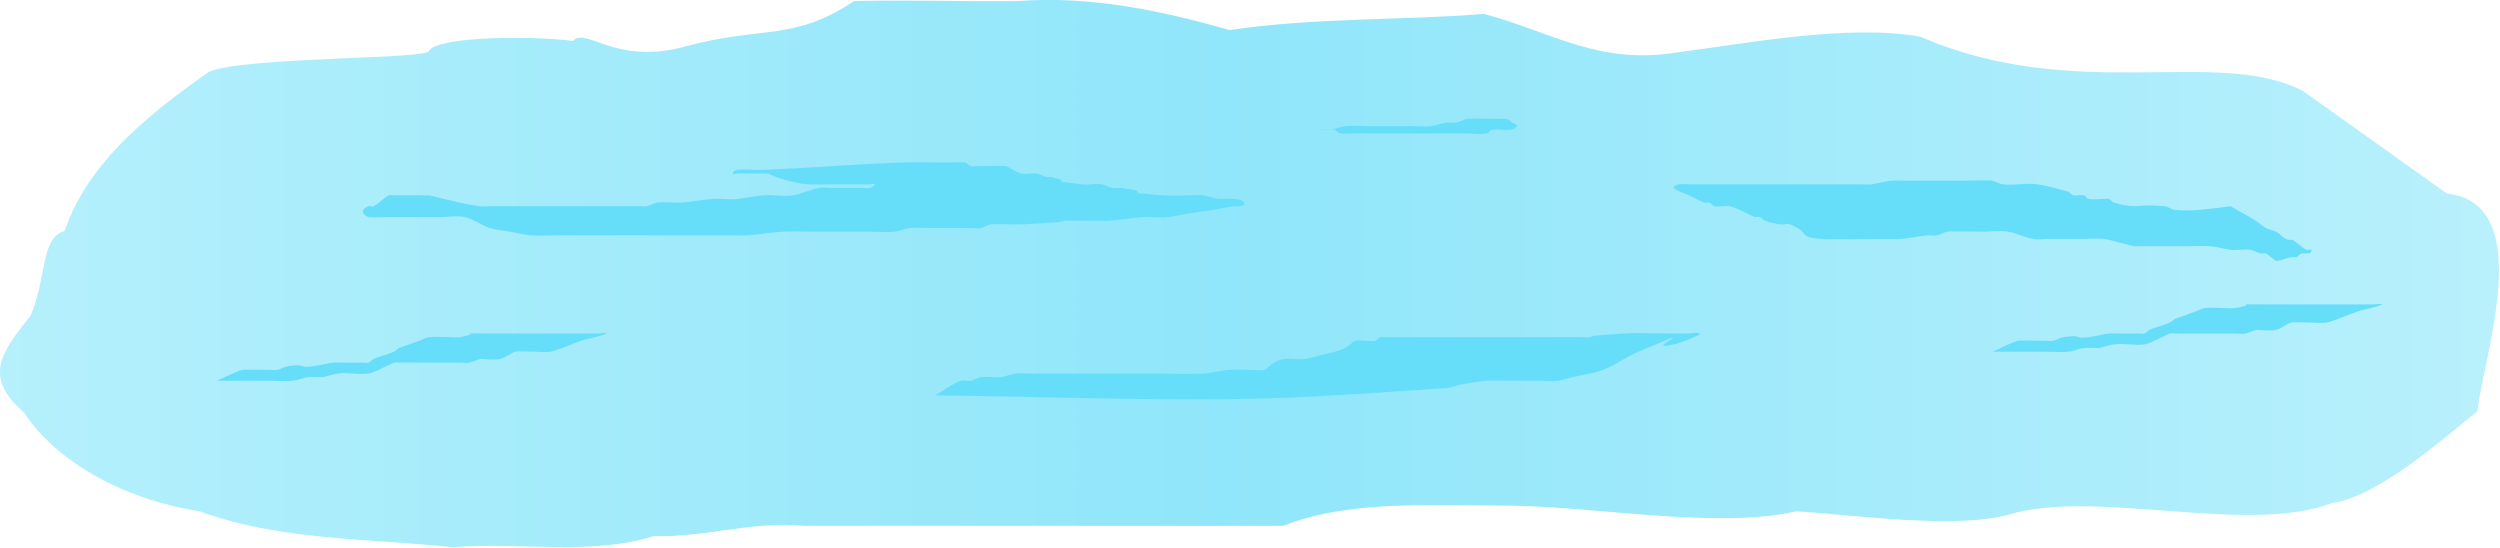 <?xml version="1.0" encoding="UTF-8" standalone="no"?>
<!-- Created with Inkscape (http://www.inkscape.org/) -->

<svg
   width="365.876"
   height="80.138"
   viewBox="0 0 96.805 21.203"
   version="1.1"
   id="svg1"
   xml:space="preserve"
   inkscape:version="1.3.2 (091e20ef0f, 2023-11-25)"
   sodipodi:docname="GameTyrolienne.svg"
   xmlns:inkscape="http://www.inkscape.org/namespaces/inkscape"
   xmlns:sodipodi="http://sodipodi.sourceforge.net/DTD/sodipodi-0.dtd"
   xmlns:xlink="http://www.w3.org/1999/xlink"
   xmlns="http://www.w3.org/2000/svg"
   xmlns:svg="http://www.w3.org/2000/svg"><sodipodi:namedview
     id="namedview1"
     pagecolor="#505050"
     bordercolor="#eeeeee"
     borderopacity="1"
     inkscape:showpageshadow="0"
     inkscape:pageopacity="0"
     inkscape:pagecheckerboard="0"
     inkscape:deskcolor="#d1d1d1"
     inkscape:document-units="mm"
     inkscape:zoom="0.47748556"
     inkscape:cx="491.11433"
     inkscape:cy="452.3697"
     inkscape:window-width="1366"
     inkscape:window-height="706"
     inkscape:window-x="-8"
     inkscape:window-y="-8"
     inkscape:window-maximized="1"
     inkscape:current-layer="layer2"
     showgrid="false"
     showguides="false" /><defs
     id="defs1"><linearGradient
       id="linearGradient226"
       inkscape:collect="always"><stop
         style="stop-color:#b6f0fc;stop-opacity:1;"
         offset="0"
         id="stop225" /><stop
         style="stop-color:#90e6fa;stop-opacity:1;"
         offset="0.5"
         id="stop227" /><stop
         style="stop-color:#b8f0fc;stop-opacity:1;"
         offset="1"
         id="stop226" /></linearGradient><linearGradient
       inkscape:collect="always"
       xlink:href="#linearGradient226"
       id="linearGradient39"
       gradientUnits="userSpaceOnUse"
       x1="4.648"
       y1="22.435"
       x2="101.627"
       y2="22.435" /></defs><g
     inkscape:groupmode="layer"
     id="layer2"
     inkscape:label="Layer 2"
     transform="translate(-262.247,-84.146)"><g
       id="g34"
       transform="matrix(1,0,0,0.719,256.534,78.608)"
       inkscape:export-filename="..\Binary\Data\Sprites\GameZipLine\ScrollingCloud.svg"
       inkscape:export-xdpi="96"
       inkscape:export-ydpi="96"><path
         style="fill:url(#linearGradient39);fill-rule:evenodd;stroke:none;stroke-width:0.265px;stroke-linecap:butt;stroke-linejoin:miter;stroke-opacity:1"
         d="M 94.893,12.606 C 91.54,10.197 86.109,13.307 80.077,9.682 77.339,8.986 73.432,10.021 70.65,10.528 67.573,11.209 65.796,9.417 63.169,8.45 60.025,8.812 56.606,8.638 53.324,9.322 50.702,8.286 47.969,7.465 45.128,7.758 c -2.113,0.031 -4.228,-0.064 -6.34,0 -2.397,2.208 -3.499,1.291 -6.625,2.477 -2.653,0.964 -3.757,-1.099 -4.263,-0.327 -1.452,-0.272 -5.197,-0.278 -5.577,0.528 0.07,0.466 -6.971,0.307 -8.496,1.115 -2.786,2.697 -4.767,5.193 -5.613,8.591 -0.938,0.351 -0.677,2.526 -1.321,4.572 -1.239,2.126 -1.777,3.36 -0.243,5.209 1.215,2.62 3.869,4.7 6.793,5.312 3.071,1.582 6.493,1.452 9.802,1.938 2.594,-0.299 5.332,0.469 7.786,-0.6 1.976,0.086 3.788,-0.819 5.797,-0.554 6.195,-0.01 12.392,0.014 18.584,0 2.536,-1.421 5.902,-1.084 8.936,-1.082 3.446,0.102 7.932,1.247 10.917,0.304 2.323,0.181 6.313,1.028 8.407,0.104 3.387,-1.251 9.098,1.164 12.348,-0.552 1.793,-0.361 4.274,-3.437 5.626,-4.949 0.178,-2.727 2.367,-11.182 -1.185,-11.719 z"
         id="path1"
         sodipodi:nodetypes="cccccccccccccccccccccccccc" /><path
         style="fill:#67def9;fill-opacity:1;fill-rule:evenodd;stroke:none;stroke-width:0.265px;stroke-linecap:butt;stroke-linejoin:miter;stroke-opacity:1"
         d="m 92.078,18.807 c -0.724,0.121 -1.414,0.302 -2.155,0.196 -0.145,-0.021 -0.247,-0.178 -0.392,-0.196 -1.178,-0.147 -0.979,0.196 -1.959,-0.196 -0.086,-0.034 -0.113,-0.155 -0.196,-0.196 -0.058,-0.029 -0.131,0 -0.196,0 -0.196,0 -0.398,0.048 -0.588,0 -0.09,-0.022 -0.108,-0.167 -0.196,-0.196 -0.124,-0.041 -0.268,0.041 -0.392,0 -0.088,-0.029 -0.131,-0.131 -0.196,-0.196 -0.392,-0.131 -0.772,-0.302 -1.175,-0.392 -0.446,-0.099 -0.92,0.075 -1.371,0 -0.144,-0.024 -0.253,-0.15 -0.392,-0.196 -0.107,-0.036 -1.218,0 -1.371,0 -0.653,0 -1.306,0 -1.959,0 -0.196,0 -0.394,-0.028 -0.588,0 -0.267,0.038 -0.518,0.152 -0.784,0.196 -0.129,0.021 -0.261,0 -0.392,0 -0.196,0 -0.392,0 -0.588,0 -1.567,0 -3.135,0 -4.702,0 -0.457,0 -0.914,0 -1.371,0 -0.131,0 -0.268,-0.041 -0.392,0 -0.088,0.029 -0.247,0.119 -0.196,0.196 0.131,0.196 0.392,0.261 0.588,0.392 0.196,0.131 0.377,0.287 0.588,0.392 0.058,0.029 0.138,-0.029 0.196,0 0.083,0.041 0.113,0.155 0.196,0.196 0.116,0.058 0.453,-0.045 0.588,0 0.139,0.046 0.267,0.121 0.392,0.196 0.196,0.131 0.392,0.261 0.588,0.392 0.065,0 0.138,-0.029 0.196,0 0.083,0.041 0.113,0.155 0.196,0.196 0.185,0.092 0.385,0.155 0.588,0.196 0.128,0.026 0.28,-0.067 0.392,0 0.851,0.511 0.237,0.666 1.175,0.784 0.295,0.037 1.852,0 2.155,0 0.196,0 0.392,0 0.588,0 0.131,0 0.263,0.018 0.392,0 0.33,-0.047 0.651,-0.141 0.98,-0.196 0.129,-0.021 0.268,0.041 0.392,0 0.139,-0.046 0.253,-0.15 0.392,-0.196 0.094,-0.031 1.343,0 1.371,0 0.327,0 0.661,-0.071 0.98,0 0.343,0.076 0.638,0.307 0.98,0.392 0.19,0.048 0.392,0 0.588,0 0.131,0 0.261,0 0.392,0 0.327,0 0.653,0 0.98,0 0.261,0 0.525,-0.037 0.784,0 0.204,0.029 0.392,0.131 0.588,0.196 0.196,0.065 0.387,0.146 0.588,0.196 0.063,0.016 0.131,0 0.196,0 0.261,0 0.522,0 0.784,0 0.392,0 0.784,0 1.175,0 0.261,0 0.524,-0.032 0.784,0 0.267,0.033 0.52,0.143 0.784,0.196 0.199,0.04 0.616,-0.056 0.784,0 0.139,0.046 0.253,0.15 0.392,0.196 0.062,0.021 0.138,-0.029 0.196,0 0.109,0.054 0.329,0.392 0.392,0.392 0.207,0 0.387,-0.146 0.588,-0.196 0.063,-0.016 0.138,0.029 0.196,0 0.083,-0.041 0.113,-0.155 0.196,-0.196 0.117,-0.059 0.392,0.129 0.392,-0.196 0,-0.065 -0.138,0.029 -0.196,0 -0.083,-0.041 -0.131,-0.131 -0.196,-0.196 -0.065,-0.065 -0.131,-0.131 -0.196,-0.196 -0.65,-0.65 0.185,0.092 -0.392,-0.196 -0.165,-0.083 -0.238,-0.289 -0.392,-0.392 -0.121,-0.081 -0.275,-0.108 -0.392,-0.196 -0.148,-0.111 -0.252,-0.272 -0.392,-0.392 -0.317,-0.272 -0.653,-0.522 -0.98,-0.784 z"
         id="path2" /><path
         style="fill:#67def9;fill-opacity:1;fill-rule:evenodd;stroke:none;stroke-width:0.265px;stroke-linecap:butt;stroke-linejoin:miter;stroke-opacity:1"
         d="m 22.334,18.22 c 0.523,0.174 1.367,0.489 1.959,0.588 0.129,0.021 0.261,0 0.392,0 0.196,0 0.392,0 0.588,0 0.784,0 1.567,0 2.351,0 0.588,0 1.175,0 1.763,0 0.392,0 0.784,0 1.175,0 0.065,0 0.134,0.021 0.196,0 0.139,-0.046 0.253,-0.15 0.392,-0.196 0.16,-0.053 0.771,0.026 0.98,0 0.394,-0.049 0.78,-0.156 1.175,-0.196 0.325,-0.032 0.657,0.054 0.98,0 0.328,-0.055 0.649,-0.155 0.98,-0.196 0.389,-0.049 0.795,0.095 1.175,0 0.341,-0.085 0.638,-0.307 0.98,-0.392 0.19,-0.048 0.392,0 0.588,0 0.261,0 0.522,0 0.784,0 0.131,0 0.261,0 0.392,0 0.065,0 0.138,0.029 0.196,0 0.083,-0.041 0.196,-0.104 0.196,-0.196 0,-0.065 -0.131,0 -0.196,0 -0.065,0 -0.131,0 -0.196,0 -0.77,0 -0.406,0 -1.175,0 -0.804,0 -1.03,0.079 -1.763,-0.196 -1.089,-0.408 -0.445,-0.392 -1.175,-0.392 -0.261,0 -0.522,0 -0.784,0 -0.065,0 -0.196,0.065 -0.196,0 0,-0.336 0.644,-0.168 1.175,-0.196 1.766,-0.093 3.524,-0.304 5.29,-0.392 0.587,-0.029 1.175,0 1.763,0 0.135,0 0.724,-0.03 0.784,0 0.083,0.041 0.113,0.155 0.196,0.196 0.058,0.029 0.131,0 0.196,0 0.084,0 1.122,-0.027 1.175,0 0.211,0.105 0.364,0.317 0.588,0.392 0.186,0.062 0.396,-0.038 0.588,0 0.143,0.029 0.253,0.15 0.392,0.196 0.062,0.021 0.134,-0.021 0.196,0 1.014,0.338 -0.454,0.12 1.175,0.392 0.258,0.043 0.53,-0.063 0.784,0 0.142,0.035 0.25,0.16 0.392,0.196 0.127,0.032 0.264,-0.026 0.392,0 1.375,0.275 -0.375,0.198 1.567,0.392 0.39,0.039 0.784,0 1.175,0 0.131,0 0.264,-0.026 0.392,0 0.202,0.041 0.384,0.162 0.588,0.196 0.178,0.03 0.827,-0.11 0.98,0.196 0.125,0.25 -0.363,0.19 -0.392,0.196 -0.264,0.053 -0.521,0.138 -0.784,0.196 -0.325,0.072 -0.654,0.124 -0.98,0.196 -0.263,0.058 -0.518,0.152 -0.784,0.196 -0.322,0.054 -0.655,-0.032 -0.98,0 -0.459,0.046 -0.911,0.167 -1.371,0.196 -4.09,0 0.433,-0.073 -3.33,0.196 -0.391,0.028 -0.787,-0.049 -1.175,0 -0.145,0.018 -0.25,0.16 -0.392,0.196 -0.127,0.032 -0.261,0 -0.392,0 -0.021,0 -1.346,0 -1.567,0 -0.261,0 -0.525,-0.037 -0.784,0 -0.204,0.029 -0.383,0.17 -0.588,0.196 -0.324,0.041 -0.653,0 -0.98,0 -0.065,0 -0.131,0 -0.196,0 -0.653,0 -1.306,0 -1.959,0 -0.392,0 -0.785,-0.03 -1.175,0 -0.46,0.035 -0.912,0.15 -1.371,0.196 -0.195,0.019 -0.392,0 -0.588,0 -0.457,0 -0.914,0 -1.371,0 -1.11,0 -2.22,0 -3.33,0 -0.718,0 -1.437,0 -2.155,0 -0.327,0 -0.655,0.036 -0.98,0 -0.268,-0.03 -0.522,-0.131 -0.784,-0.196 -0.261,-0.065 -0.538,-0.087 -0.784,-0.196 -0.348,-0.155 -0.615,-0.478 -0.98,-0.588 -0.313,-0.094 -0.653,0 -0.98,0 -0.653,0 -1.306,0 -1.959,0 -0.047,0 -0.74,0.022 -0.784,0 -0.083,-0.041 -0.155,-0.113 -0.196,-0.196 -0.081,-0.162 0.068,-0.328 0.196,-0.392 0.058,-0.029 0.144,0.039 0.196,0 0.222,-0.166 0.366,-0.421 0.588,-0.588 0.052,-0.039 0.131,0 0.196,0 0.065,0 0.131,0 0.196,0 0.392,0 0.784,0 1.175,0 z"
         id="path3" /><path
         style="fill:#67def9;fill-opacity:1;fill-rule:evenodd;stroke:none;stroke-width:0.265px;stroke-linecap:butt;stroke-linejoin:miter;stroke-opacity:1"
         d="m 41.925,28.995 c 3.918,0.065 7.837,0.273 11.755,0.196 2.684,-0.053 5.359,-0.345 8.032,-0.588 0.206,-0.019 0.387,-0.146 0.588,-0.196 0.323,-0.081 0.648,-0.163 0.98,-0.196 0.325,-0.032 0.653,0 0.98,0 0.392,0 0.784,0 1.175,0 0.196,0 0.394,0.032 0.588,0 0.204,-0.034 0.392,-0.131 0.588,-0.196 0.392,-0.131 0.812,-0.196 1.175,-0.392 0.495,-0.266 0.886,-0.696 1.371,-0.98 2.963,-1.728 -0.064,0.087 1.371,-0.392 0.277,-0.092 0.533,-0.242 0.784,-0.392 0.079,-0.048 0.261,-0.131 0.196,-0.196 -0.092,-0.092 -0.261,0 -0.392,0 -0.261,0 -0.522,0 -0.784,0 -0.588,0 -1.178,-0.053 -1.763,0 -2.627,0.239 0.007,0.196 -1.959,0.196 -1.567,0 -3.135,0 -4.702,0 -0.457,0 -0.914,0 -1.371,0 -0.392,0 -0.784,0 -1.175,0 -0.065,0 -0.138,-0.029 -0.196,0 -0.083,0.041 -0.113,0.155 -0.196,0.196 -0.123,0.062 -0.661,-0.062 -0.784,0 -0.083,0.041 -0.131,0.131 -0.196,0.196 -0.249,0.249 -0.192,0.234 -0.588,0.392 -0.192,0.077 -0.392,0.131 -0.588,0.196 -0.196,0.065 -0.385,0.155 -0.588,0.196 -0.256,0.051 -0.53,-0.063 -0.784,0 -0.316,0.079 -0.389,0.193 -0.588,0.392 -0.065,0.065 -0.108,0.167 -0.196,0.196 -0.124,0.041 -0.261,0 -0.392,0 -0.327,0 -0.655,-0.032 -0.98,0 -0.331,0.033 -0.648,0.17 -0.98,0.196 -0.586,0.045 -1.175,0 -1.763,0 -1.175,0 -2.351,0 -3.526,0 -0.457,0 -0.914,0 -1.371,0 -0.196,0 -0.394,-0.032 -0.588,0 -0.204,0.034 -0.387,0.146 -0.588,0.196 -0.063,0.016 -0.131,0 -0.196,0 -0.196,0 -0.396,-0.038 -0.588,0 -0.143,0.029 -0.25,0.16 -0.392,0.196 -0.127,0.032 -0.278,-0.065 -0.392,0 -0.363,0.207 -0.653,0.522 -0.98,0.784 z"
         id="path5" /><path
         style="fill:#67def9;fill-opacity:1;fill-rule:evenodd;stroke:none;stroke-width:0.265px;stroke-linecap:butt;stroke-linejoin:miter;stroke-opacity:1"
         d="m 82.87,26.644 c 0.718,0 1.437,0 2.155,0 0.261,0 0.525,0.037 0.784,0 0.204,-0.029 0.384,-0.162 0.588,-0.196 0.193,-0.032 0.392,0 0.588,0 0.196,-0.065 0.385,-0.155 0.588,-0.196 0.377,-0.075 0.799,0.075 1.175,0 0.244,-0.049 0.848,-0.522 0.98,-0.588 0.058,-0.029 0.131,0 0.196,0 0.196,0 0.392,0 0.588,0 0.392,0 0.784,0 1.175,0 0.196,0 0.392,0 0.588,0 0.131,0 0.268,0.041 0.392,0 0.139,-0.046 0.261,-0.131 0.392,-0.196 0.261,0 0.532,0.072 0.784,0 0.226,-0.065 0.369,-0.304 0.588,-0.392 0.17,-0.068 1.183,0.063 1.371,0 0.416,-0.139 0.777,-0.406 1.175,-0.588 0.32,-0.146 0.687,-0.197 0.98,-0.392 0.109,-0.072 -0.261,0 -0.392,0 -0.261,0 -0.522,0 -0.784,0 -1.11,0 -2.22,0 -3.33,0 -2.049,0 0.075,-0.117 -1.175,0.196 -0.127,0.032 -0.261,0 -0.392,0 -0.261,0 -0.526,-0.043 -0.784,0 -0.144,0.024 -0.261,0.131 -0.392,0.196 -0.261,0.131 -0.522,0.261 -0.784,0.392 -0.065,0.065 -0.119,0.145 -0.196,0.196 -0.243,0.162 -0.541,0.23 -0.784,0.392 -0.077,0.051 -0.113,0.155 -0.196,0.196 -0.058,0.029 -0.131,0 -0.196,0 -0.261,0 -0.522,0 -0.784,0 -0.131,0 -0.263,-0.021 -0.392,0 -0.266,0.044 -0.518,0.152 -0.784,0.196 -0.653,0.109 -0.163,-0.163 -0.98,0 -0.143,0.029 -0.253,0.15 -0.392,0.196 -0.062,0.021 -0.131,0 -0.196,0 -0.172,0 -1.1,-0.032 -1.175,0 -0.35,0.15 -0.653,0.392 -0.98,0.588 z"
         id="path7" /><path
         style="fill:#67def9;fill-opacity:1;fill-rule:evenodd;stroke:none;stroke-width:0.265px;stroke-linecap:butt;stroke-linejoin:miter;stroke-opacity:1"
         d="m 14.106,28.211 c 0.718,0 1.437,0 2.155,0 0.261,0 0.525,0.037 0.784,0 0.204,-0.029 0.384,-0.162 0.588,-0.196 0.193,-0.032 0.392,0 0.588,0 0.196,-0.065 0.385,-0.155 0.588,-0.196 0.377,-0.075 0.799,0.075 1.175,0 0.244,-0.049 0.848,-0.522 0.98,-0.588 0.058,-0.029 0.131,0 0.196,0 0.196,0 0.392,0 0.588,0 0.392,0 0.784,0 1.175,0 0.196,0 0.392,0 0.588,0 0.131,0 0.268,0.041 0.392,0 0.139,-0.046 0.261,-0.131 0.392,-0.196 0.261,0 0.532,0.072 0.784,0 0.226,-0.065 0.369,-0.304 0.588,-0.392 0.17,-0.068 1.183,0.063 1.371,0 0.416,-0.139 0.777,-0.406 1.175,-0.588 0.32,-0.146 0.687,-0.197 0.98,-0.392 0.109,-0.072 -0.261,0 -0.392,0 -0.261,0 -0.522,0 -0.784,0 -1.11,0 -2.22,0 -3.33,0 -2.049,0 0.075,-0.117 -1.175,0.196 -0.127,0.032 -0.261,0 -0.392,0 -0.261,0 -0.526,-0.043 -0.784,0 -0.144,0.024 -0.261,0.131 -0.392,0.196 -0.261,0.131 -0.522,0.261 -0.784,0.392 -0.065,0.065 -0.119,0.145 -0.196,0.196 -0.243,0.162 -0.541,0.23 -0.784,0.392 -0.077,0.051 -0.113,0.155 -0.196,0.196 -0.058,0.029 -0.131,0 -0.196,0 -0.261,0 -0.522,0 -0.784,0 -0.131,0 -0.263,-0.021 -0.392,0 -0.266,0.044 -0.518,0.152 -0.784,0.196 -0.653,0.109 -0.163,-0.163 -0.98,0 -0.143,0.029 -0.253,0.15 -0.392,0.196 -0.062,0.021 -0.131,0 -0.196,0 -0.172,0 -1.1,-0.032 -1.175,0 -0.35,0.15 -0.653,0.392 -0.98,0.588 z"
         id="path33" /><path
         style="fill:#67def9;fill-opacity:1;fill-rule:evenodd;stroke:none;stroke-width:0.265px;stroke-linecap:butt;stroke-linejoin:miter;stroke-opacity:1"
         d="m 52.7,14.693 c 1.175,0 2.351,0 3.526,0 0.327,0 0.653,0 0.98,0 0.065,0 0.137,-0.029 0.196,0 0.083,0.041 0.108,0.167 0.196,0.196 0.124,0.041 0.261,0 0.392,0 0.327,0 0.653,0 0.98,0 1.175,0 2.351,0 3.526,0 0.261,0 0.53,0.063 0.784,0 0.09,-0.022 0.108,-0.167 0.196,-0.196 0.256,-0.085 0.799,0.165 0.98,-0.196 0.041,-0.083 -0.131,-0.131 -0.196,-0.196 -0.065,-0.065 -0.113,-0.155 -0.196,-0.196 -0.058,-0.029 -0.131,0 -0.196,0 -0.21,0 -1.242,-0.043 -1.371,0 -0.139,0.046 -0.25,0.16 -0.392,0.196 -0.127,0.032 -0.264,-0.026 -0.392,0 -0.202,0.041 -0.384,0.162 -0.588,0.196 -0.193,0.032 -0.392,0 -0.588,0 -0.588,0 -1.175,0 -1.763,0 -0.327,0 -0.657,-0.054 -0.98,0 -0.204,0.034 -0.384,0.162 -0.588,0.196 -0.193,0.032 -0.392,0 -0.588,0 -0.261,0 -0.522,0 -0.784,0 -1.045,0 -2.09,0 -3.135,0 z"
         id="path34" /></g></g></svg>
